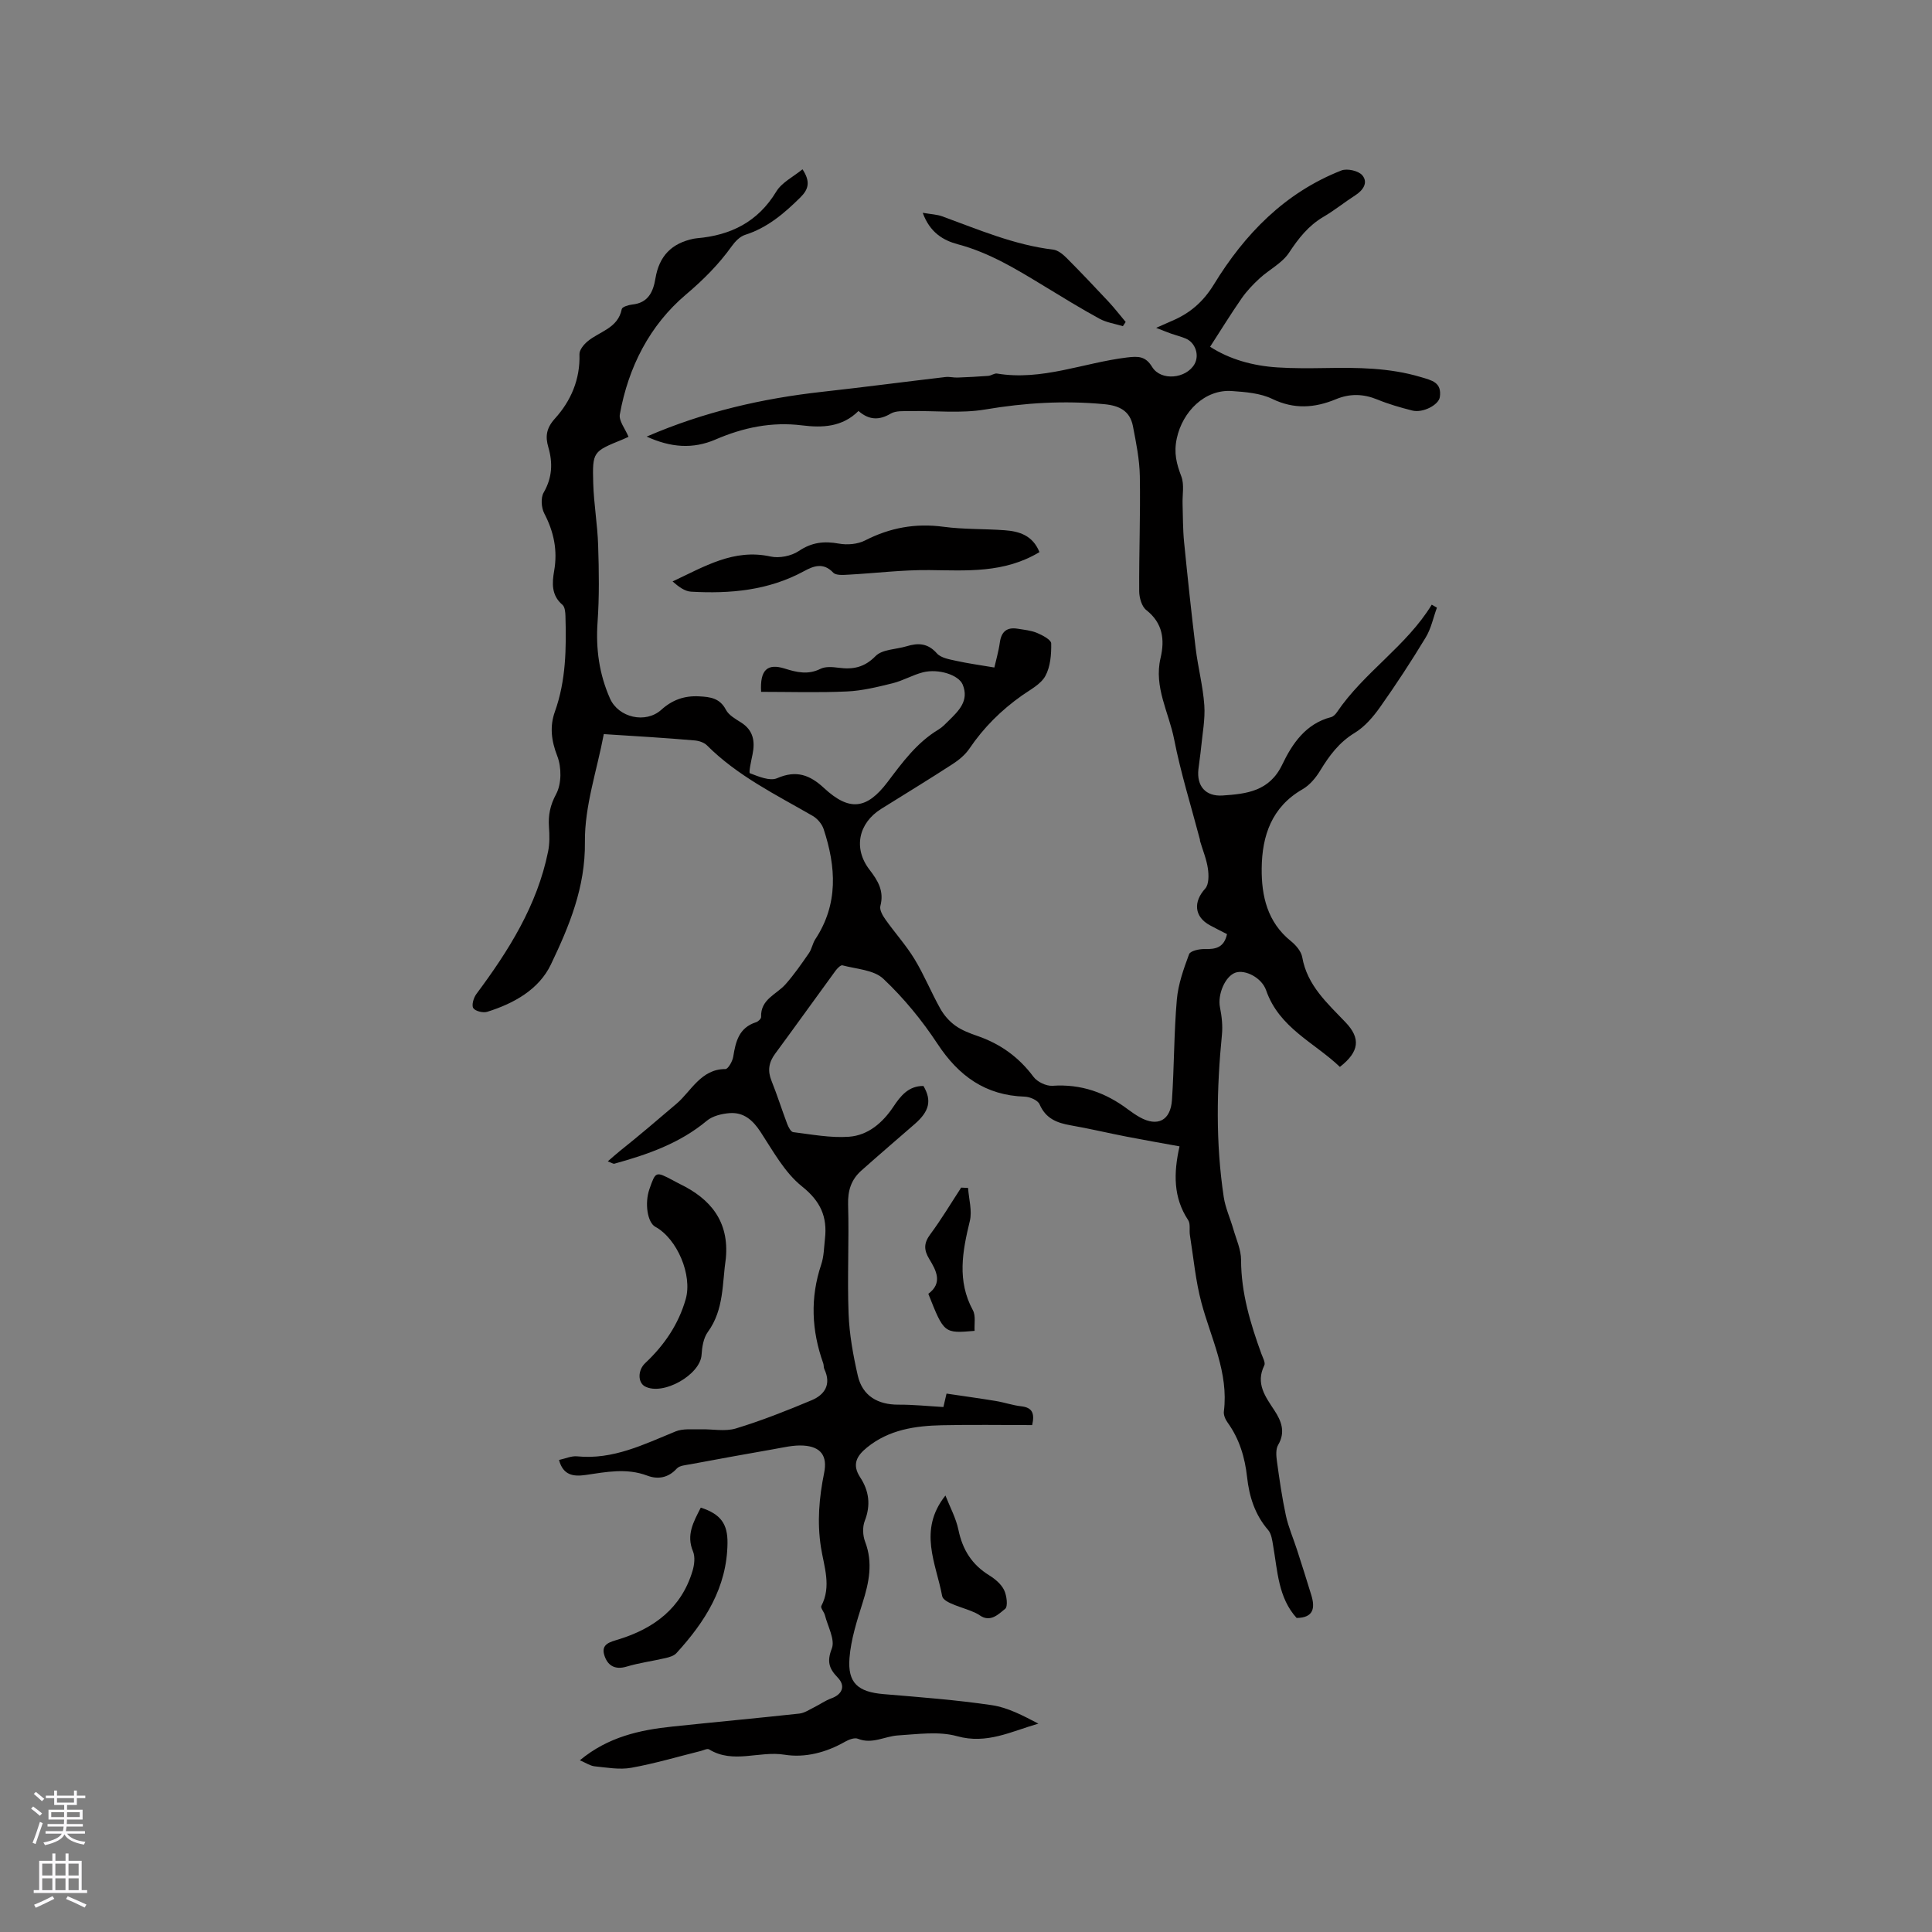 <svg enable-background="new 0 0 400 400" viewBox="0 0 400 400" xmlns="http://www.w3.org/2000/svg"><rect x="0" y="0" width="400" height="400" fill="#808080" stroke="none"/><g fill="#010000"><path d="m125.01 151.99c-1.4 7.45-3.99 14.9-3.91 22.32.11 9.41-3.25 17.43-7.04 25.37-2.48 5.19-7.67 8.08-13.18 9.8-.85.27-2.47-.12-2.89-.76-.39-.6.06-2.14.63-2.91 6.69-8.98 12.6-18.34 14.86-29.53.33-1.63.3-3.38.18-5.05-.17-2.46.23-4.5 1.49-6.84 1.13-2.11 1.13-5.55.23-7.85-1.25-3.21-1.59-6.16-.49-9.22 2.3-6.44 2.37-13.09 2.18-19.78-.02-.8-.12-1.9-.63-2.33-2.32-1.97-2.14-4.53-1.71-7.01.75-4.27-.07-8.11-2.05-11.91-.61-1.18-.75-3.23-.12-4.31 1.78-3.1 1.92-6.12.96-9.41-.63-2.17-.45-3.9 1.38-5.92 3.3-3.64 5.24-8.12 5.07-13.31-.03-.87.87-1.98 1.64-2.63 2.48-2.11 6.33-2.7 7.12-6.72.09-.45 1.39-.86 2.16-.94 3.31-.33 4.35-2.62 4.81-5.4.77-4.62 3.31-7.28 7.93-8.23.21-.04.42-.07.63-.09 7.03-.6 12.65-3.38 16.46-9.67 1.15-1.9 3.54-3.06 5.43-4.61 1.68 2.55 1.27 4.13-.44 5.82-3.35 3.31-6.83 6.29-11.46 7.76-1.07.34-2.07 1.39-2.76 2.36-2.71 3.78-5.85 6.92-9.47 9.99-7.51 6.35-11.94 15.04-13.69 24.82-.24 1.34 1.11 2.96 1.8 4.64-.31.14-.75.35-1.21.54-6.15 2.51-6.28 2.51-6.1 9.03.12 4.32.89 8.61 1.02 12.93.17 5.28.25 10.6-.12 15.86-.39 5.54.34 10.77 2.57 15.81 1.75 3.96 7.37 5.28 10.63 2.34 2.28-2.06 4.78-2.94 7.82-2.78 2.31.12 4.3.36 5.56 2.79.58 1.11 1.97 1.89 3.11 2.61 2.57 1.62 2.95 3.92 2.39 6.64-.28 1.34-.82 3.78-.54 3.88 1.79.68 4.14 1.68 5.63 1.03 3.98-1.73 6.78-.69 9.72 2.04 5.23 4.85 8.84 4.44 13.15-1.25 3.07-4.06 6.06-8.17 10.54-10.86.8-.48 1.48-1.21 2.16-1.88 2.07-2.04 4.21-4.11 2.86-7.42-.82-2.01-5.02-3.37-8.25-2.55-2.14.55-4.12 1.73-6.26 2.26-3.12.77-6.3 1.56-9.49 1.7-5.91.27-11.85.08-17.74.08-.26-4.56 1.29-5.96 4.92-4.81 2.49.78 4.81 1.32 7.36.05 1.04-.52 2.51-.39 3.75-.23 2.97.39 5.33-.03 7.67-2.42 1.39-1.41 4.25-1.37 6.43-2.03 2.39-.73 4.39-.65 6.26 1.47.85.96 2.6 1.24 4 1.55 2.43.54 4.91.87 7.9 1.38.31-1.39.87-3.28 1.14-5.21.32-2.25 1.48-3.18 3.68-2.82 1.35.22 2.77.35 4.02.87 1.14.48 2.92 1.42 2.93 2.18.04 2.27-.16 4.83-1.22 6.75-.95 1.71-3.11 2.81-4.84 4.03-4.29 3.03-7.93 6.64-10.88 11-.86 1.26-2.15 2.34-3.45 3.18-4.89 3.17-9.87 6.21-14.81 9.29-4.7 2.94-5.83 8.16-2.42 12.59 1.78 2.31 3.06 4.45 2.25 7.52-.21.79.48 1.99 1.05 2.79 1.96 2.77 4.26 5.31 6.02 8.2 2 3.29 3.46 6.91 5.35 10.28.75 1.34 1.86 2.61 3.11 3.5 1.35.97 3 1.59 4.59 2.14 4.74 1.64 8.56 4.39 11.58 8.45.78 1.05 2.63 1.94 3.92 1.86 5.94-.41 11.05 1.42 15.7 4.93.76.57 1.56 1.11 2.39 1.58 3.65 2.04 6.37.72 6.66-3.55.47-6.92.41-13.88 1.01-20.79.28-3.2 1.41-6.38 2.54-9.42.25-.68 2.11-1.09 3.21-1.06 2.25.06 4.02-.26 4.64-3.09-1.15-.59-2.36-1.19-3.54-1.83-3.26-1.77-3.47-4.85-.98-7.59.79-.87.76-2.79.56-4.16-.28-1.93-1.06-3.79-1.62-5.68-.03-.1-.01-.21-.03-.32-1.82-6.92-3.97-13.77-5.34-20.77-1.09-5.56-4.23-10.79-2.81-16.81.89-3.79.48-7.23-2.95-9.93-.95-.74-1.46-2.56-1.47-3.88-.05-7.95.27-15.91.13-23.85-.06-3.46-.77-6.93-1.43-10.35-.61-3.15-2.79-4.26-5.96-4.55-8.29-.78-16.41-.29-24.63 1.1-5.05.85-10.35.23-15.53.33-1.36.03-2.95-.11-4.02.52-2.41 1.43-4.51 1.35-6.68-.54-3.36 3.35-7.5 3.5-11.67 2.98-6.3-.79-12.2.45-17.94 2.93-4.67 2.01-9.26 1.67-14.24-.61 11.89-5.15 23.97-7.9 36.43-9.28 8.48-.94 16.95-2.06 25.42-3.05.82-.1 1.68.14 2.51.11 2.12-.08 4.25-.19 6.37-.35.61-.05 1.25-.57 1.81-.48 9.3 1.55 17.94-2.25 26.91-3.33 2.37-.28 3.83-.28 5.21 1.98 1.81 2.95 7.05 2.43 8.77-.62 1.04-1.85.17-4.44-1.83-5.28-.97-.41-2.01-.66-3.01-1.01-.85-.3-1.69-.65-3.11-1.2 1.48-.66 2.38-1.07 3.3-1.46 3.69-1.57 6.43-3.91 8.64-7.51 6.39-10.46 14.73-19.04 26.42-23.62 1.18-.46 3.52.06 4.31.99 1.27 1.49.21 3.1-1.45 4.16-2.23 1.43-4.3 3.12-6.58 4.45-3.11 1.83-5.16 4.44-7.13 7.43-1.42 2.16-4.09 3.48-6.09 5.31-1.36 1.25-2.66 2.62-3.71 4.12-2.25 3.24-4.32 6.61-6.54 10.04 3.99 2.59 8.84 3.96 13.97 4.28 3.28.21 6.57.18 9.86.13 6.67-.12 13.3-.08 19.8 1.87 2.28.68 4.38 1.09 3.93 4.15-.24 1.62-3.51 3.33-5.69 2.78-2.46-.62-4.92-1.33-7.26-2.29-2.91-1.19-5.69-1.25-8.58-.05-4.38 1.81-8.63 2.12-13.16-.07-2.48-1.2-5.53-1.43-8.36-1.63-5.62-.4-10.23 4.28-11.41 9.81-.65 3.03-.05 5.26.95 7.89.63 1.67.19 3.75.25 5.65.08 2.63.05 5.27.31 7.89.73 7.35 1.51 14.7 2.4 22.03.48 3.94 1.51 7.83 1.79 11.77.2 2.91-.39 5.88-.67 8.83-.14 1.48-.39 2.94-.55 4.42-.39 3.47 1.45 5.68 5.01 5.45 4.95-.33 9.7-.87 12.34-6.39 2.08-4.35 4.87-8.49 10.13-9.84.45-.12.9-.58 1.18-.99 5.61-8.3 14.39-13.68 19.65-22.29.36.21.71.42 1.07.62-.76 2.07-1.2 4.33-2.33 6.18-2.96 4.89-6.1 9.69-9.4 14.36-1.44 2.04-3.2 4.11-5.29 5.38-3.24 1.97-5.27 4.72-7.16 7.83-.9 1.48-2.16 2.99-3.63 3.84-6.41 3.67-8.4 9.64-8.47 16.37-.06 5.72 1.17 11.16 6.05 15.08 1.03.83 2.12 2.1 2.34 3.31 1.03 5.88 5.21 9.55 9 13.53 3.11 3.27 2.86 6.04-1.2 9.2-5.27-5.04-12.57-8.06-15.27-15.85-.92-2.66-4.39-4.36-6.36-3.66-2.16.76-3.72 4.56-3.2 7.16.37 1.85.59 3.8.41 5.66-1.11 11.23-1.31 22.44.37 33.62.34 2.26 1.34 4.41 1.98 6.63.61 2.13 1.61 4.27 1.61 6.41.01 6.82 1.93 13.15 4.21 19.44.29.79.88 1.83.6 2.39-1.85 3.75.21 6.45 2.1 9.33 1.42 2.17 2.34 4.46.77 7.13-.52.87-.41 2.25-.26 3.35.52 3.78 1.06 7.56 1.86 11.28.53 2.43 1.55 4.75 2.32 7.14 1 3.11 2 6.23 2.95 9.36.81 2.67.45 4.66-3.05 4.7-3.81-4.19-3.94-9.7-4.86-14.96-.19-1.12-.35-2.45-1.03-3.24-2.75-3.19-3.92-6.91-4.37-11-.45-4.04-1.58-7.86-4.01-11.23-.47-.65-.89-1.59-.79-2.33 1.01-8.05-2.65-15.07-4.64-22.48-1.22-4.55-1.64-9.32-2.39-14-.17-1.04.15-2.34-.36-3.12-3.1-4.68-3.04-9.73-1.79-15.28-3.86-.7-7.47-1.33-11.06-2.03-3.84-.75-7.66-1.66-11.51-2.33-2.84-.5-5.14-1.4-6.41-4.35-.36-.84-2-1.55-3.07-1.58-8.13-.26-13.68-4.28-18.07-10.95-3.2-4.86-6.98-9.47-11.2-13.45-1.97-1.86-5.58-2.01-8.48-2.79-.35-.09-1.05.62-1.4 1.09-4.19 5.73-8.32 11.51-12.53 17.22-1.33 1.8-1.59 3.53-.74 5.62 1.18 2.94 2.13 5.97 3.25 8.93.25.65.76 1.63 1.24 1.68 3.84.47 7.74 1.23 11.55.95 3.95-.29 6.96-2.89 9.18-6.21 1.5-2.25 3.14-4.33 6.23-4.3 1.76 3.01 1.24 5.24-1.83 7.9-3.68 3.2-7.38 6.37-11.02 9.61-2.1 1.86-2.84 4.14-2.75 7.07.22 7.52-.19 15.06.1 22.58.16 4.29.95 8.61 1.91 12.82.95 4.15 4.1 6.02 8.42 6 3.02-.02 6.03.3 9.3.49.08-.34.29-1.23.65-2.78 3.42.51 6.82.97 10.2 1.53 1.77.29 3.5.9 5.28 1.1 2.32.26 2.79 1.5 2.25 3.89-6.19 0-12.42-.11-18.66.03-5.56.12-10.99.91-15.54 4.61-2.13 1.73-3.16 3.51-1.4 6.19 1.82 2.78 2.22 5.74.94 9-.49 1.25-.42 3.03.07 4.31 1.67 4.37.81 8.46-.53 12.69-1.17 3.71-2.39 7.52-2.7 11.36-.42 5.23 1.77 7.06 7.06 7.51 7.49.63 15 1.19 22.43 2.29 3.33.49 6.48 2.19 9.62 3.82-5.6 1.6-10.66 4.32-16.83 2.6-3.81-1.06-8.16-.41-12.24-.16-2.75.17-5.34 1.88-8.3.69-.71-.29-1.91.19-2.69.63-3.91 2.23-8.27 3.36-12.53 2.67-5.2-.84-10.6 1.97-15.59-1.1-.37-.23-1.14.18-1.72.33-4.79 1.19-9.54 2.61-14.39 3.48-2.43.44-5.06-.05-7.57-.3-.94-.1-1.83-.72-3.08-1.25 5.86-4.86 12.41-6.28 19.2-6.99 8.75-.92 17.5-1.73 26.24-2.68 1.07-.12 2.09-.82 3.1-1.32 1.19-.59 2.29-1.39 3.52-1.83 2.28-.82 3.01-2.57 1.33-4.31-1.79-1.86-2.28-3.29-1.22-6.02.71-1.83-.84-4.57-1.43-6.89-.17-.67-.95-1.51-.75-1.9 2.15-4.08.56-8.16-.07-12.14-.82-5.24-.38-10.31.66-15.43.71-3.5-.67-5.43-4.3-5.65-2.05-.13-4.16.4-6.23.76-5.71.99-11.41 2.04-17.11 3.1-1 .19-2.29.26-2.87.9-1.77 1.95-3.94 2.28-6.09 1.47-4.31-1.63-8.53-.76-12.8-.14-2.5.36-4.65.08-5.49-3.11 1.34-.29 2.58-.87 3.75-.75 7.45.74 13.82-2.48 20.39-5.16 1.52-.62 3.4-.39 5.12-.44 2.46-.07 5.09.51 7.35-.17 5.33-1.62 10.55-3.69 15.7-5.85 2.71-1.14 4.1-3.29 2.63-6.41-.18-.37-.1-.85-.24-1.24-2.42-6.78-2.73-13.56-.41-20.46.56-1.67.57-3.54.77-5.33.51-4.53-.9-7.75-4.76-10.83-3.59-2.87-5.99-7.33-8.59-11.3-1.6-2.44-3.49-4.08-6.38-3.87-1.62.12-3.53.58-4.73 1.58-5.62 4.69-12.27 6.99-19.14 8.89-.23.06-.55-.18-1.37-.48.99-.85 1.7-1.5 2.46-2.11 4.03-3.21 7.96-6.57 11.85-9.89 2.9-2.48 5.02-7.15 10.05-7.11.55 0 1.47-1.61 1.62-2.57.5-3.15 1.2-6.01 4.73-7.13.43-.14 1.05-.72 1.04-1.08-.15-3.68 3.17-4.65 5.05-6.77 1.78-2.01 3.32-4.24 4.85-6.45.59-.85.75-2 1.32-2.88 4.81-7.3 4.3-15 1.72-22.82-.35-1.06-1.3-2.17-2.28-2.73-7.61-4.39-15.54-8.26-21.87-14.59-.6-.6-1.67-.95-2.55-1.02-6.06-.53-12.07-.88-18.81-1.31z"/><path d="m215.21 114.31c-7.33 4.41-15.07 3.8-22.82 3.72-5.58-.06-11.16.65-16.74.95-1.06.06-2.57.18-3.14-.42-2.05-2.17-4.08-1.38-6.06-.3-7.34 3.99-15.27 4.7-23.38 4.24-1.33-.08-2.61-1.06-3.82-2.12 6.58-3.07 12.67-6.84 20.28-5.16 1.81.4 4.3-.1 5.84-1.13 2.7-1.82 5.25-2.1 8.33-1.54 1.72.31 3.86.13 5.39-.65 5.17-2.65 10.45-3.61 16.23-2.84 4.18.56 8.45.41 12.67.72 3.04.22 5.82 1.06 7.22 4.53z"/><path d="m150.28 260.51c-.77 5.15-.34 10.61-3.73 15.26-.91 1.25-1.2 3.13-1.3 4.74-.26 4.13-7.99 8.52-11.72 6.53-1.5-.81-1.51-3.36.06-4.83 3.94-3.7 6.89-8.02 8.38-13.24 1.42-4.99-1.78-12.52-6.3-14.98-1.62-.88-2.24-4.86-1.21-7.81 1.29-3.69 1.29-3.69 4.89-1.79.47.25.93.51 1.4.74 6.41 3.1 10.23 7.79 9.53 15.38z"/><path d="m145.09 312.14c4.14 1.33 5.58 3.39 5.53 7.35-.1 9.19-4.66 16.3-10.57 22.77-.51.56-1.45.84-2.24 1.02-2.68.63-5.43.98-8.06 1.77-2.52.76-4.02-.3-4.65-2.42-.68-2.28 1.26-2.68 2.93-3.2 7.39-2.27 13.05-6.49 15.36-14.22.37-1.25.56-2.87.09-4.01-1.44-3.41.09-6.09 1.61-9.06z"/><path d="m191.04 44.06c1.75.3 2.96.34 4.03.73 7.53 2.74 14.91 5.93 22.98 6.89.98.12 2.01.96 2.77 1.72 2.95 2.96 5.83 6 8.69 9.06 1.25 1.34 2.37 2.8 3.55 4.2-.19.29-.39.58-.58.87-1.63-.5-3.4-.75-4.86-1.55-3.89-2.12-7.67-4.46-11.46-6.76-5.68-3.45-11.32-6.92-17.87-8.65-3.05-.82-5.77-2.45-7.25-6.51z"/><path d="m195.74 309.63c.93 2.37 2.19 4.68 2.7 7.14.85 4.09 2.79 7.18 6.36 9.38 1.21.75 2.48 1.81 3.08 3.04.56 1.14.84 3.42.22 3.91-1.38 1.1-3.08 2.91-5.31 1.3-.26-.18-.54-.33-.83-.47-2.4-1.15-6.62-1.96-6.9-3.5-1.23-6.69-5.06-13.58.68-20.8z"/><path d="m200.43 245.95c.15 2.3.88 4.73.36 6.86-1.53 6.28-2.68 12.36.64 18.47.62 1.15.26 2.84.35 4.26-6.33.54-6.33.54-9.58-7.67 3.02-2.23 1.65-4.82.2-7.19-1.13-1.87-1.17-3.27.18-5.1 2.31-3.11 4.3-6.45 6.42-9.7.49.03.96.05 1.43.07z"/></g><path d="m6.44 374.46.42-.45c.65.47 1.27.95 1.85 1.44l-.45.49c-.65-.56-1.25-1.06-1.82-1.48m.93 7.33-.63-.26c.55-1.36 1.05-2.8 1.52-4.33.19.1.38.19.59.27-.46 1.29-.95 2.73-1.48 4.32m-.38-10.38.44-.42c.43.34 1.01.82 1.74 1.44l-.49.49c-.53-.51-1.09-1.01-1.69-1.51m2.5.35h1.72v-1.04h.59v1.04h3.52v-1.04h.59v1.04h1.75v.53h-1.75v1.42h-2.03v.97h3.22v2.03h-3.24c0 .35-.01.66-.03.93h3.32v.53h-3.37c-.03.27-.08.58-.15.94h3.96v.53h-3.71c.67.92 1.93 1.48 3.79 1.68-.13.24-.23.44-.29.59-2.13-.38-3.48-1.08-4.04-2.12-.43.97-1.77 1.72-4.03 2.23-.09-.19-.2-.37-.33-.55 2.1-.42 3.37-1.03 3.81-1.83h-3.36v-.53h3.58c.08-.29.13-.61.16-.94h-3.33v-.53h3.39c.02-.27.04-.58.04-.93h-3.23v-2.03h3.25v-.97h-2.07v-1.42h-1.73zm1.12 3.44v1h2.65c.01-.3.02-.44.01-.4v-.25-.35zm1.19-2h3.52v-.91h-3.52zm4.71 2h-2.63v.59c0 .15-.01.28-.01.4h2.64z" fill="#fbfafc"/><path d="m13.56 383.74h.63v1.52h2.72v6.07h1.13v.6h-11.06v-.6h1.13v-6.07h2.73v-1.52h.63v1.52h2.1v-1.52zm-2.69 8.83.38.56c-1.24.63-2.53 1.25-3.85 1.85-.1-.21-.21-.42-.34-.63 1.36-.55 2.63-1.15 3.81-1.78m-2.13-4.27h2.1v-2.45h-2.1zm0 3.04h2.1v-2.46h-2.1zm2.72-3.04h2.1v-2.45h-2.1zm0 3.04h2.1v-2.46h-2.1zm6.07 3.6c-1.41-.71-2.7-1.3-3.86-1.78l.35-.56c1.45.62 2.75 1.19 3.88 1.72zm-1.25-9.09h-2.1v2.45h2.1zm-2.09 5.49h2.1v-2.46h-2.1z" fill="#fbfafc"/></svg>